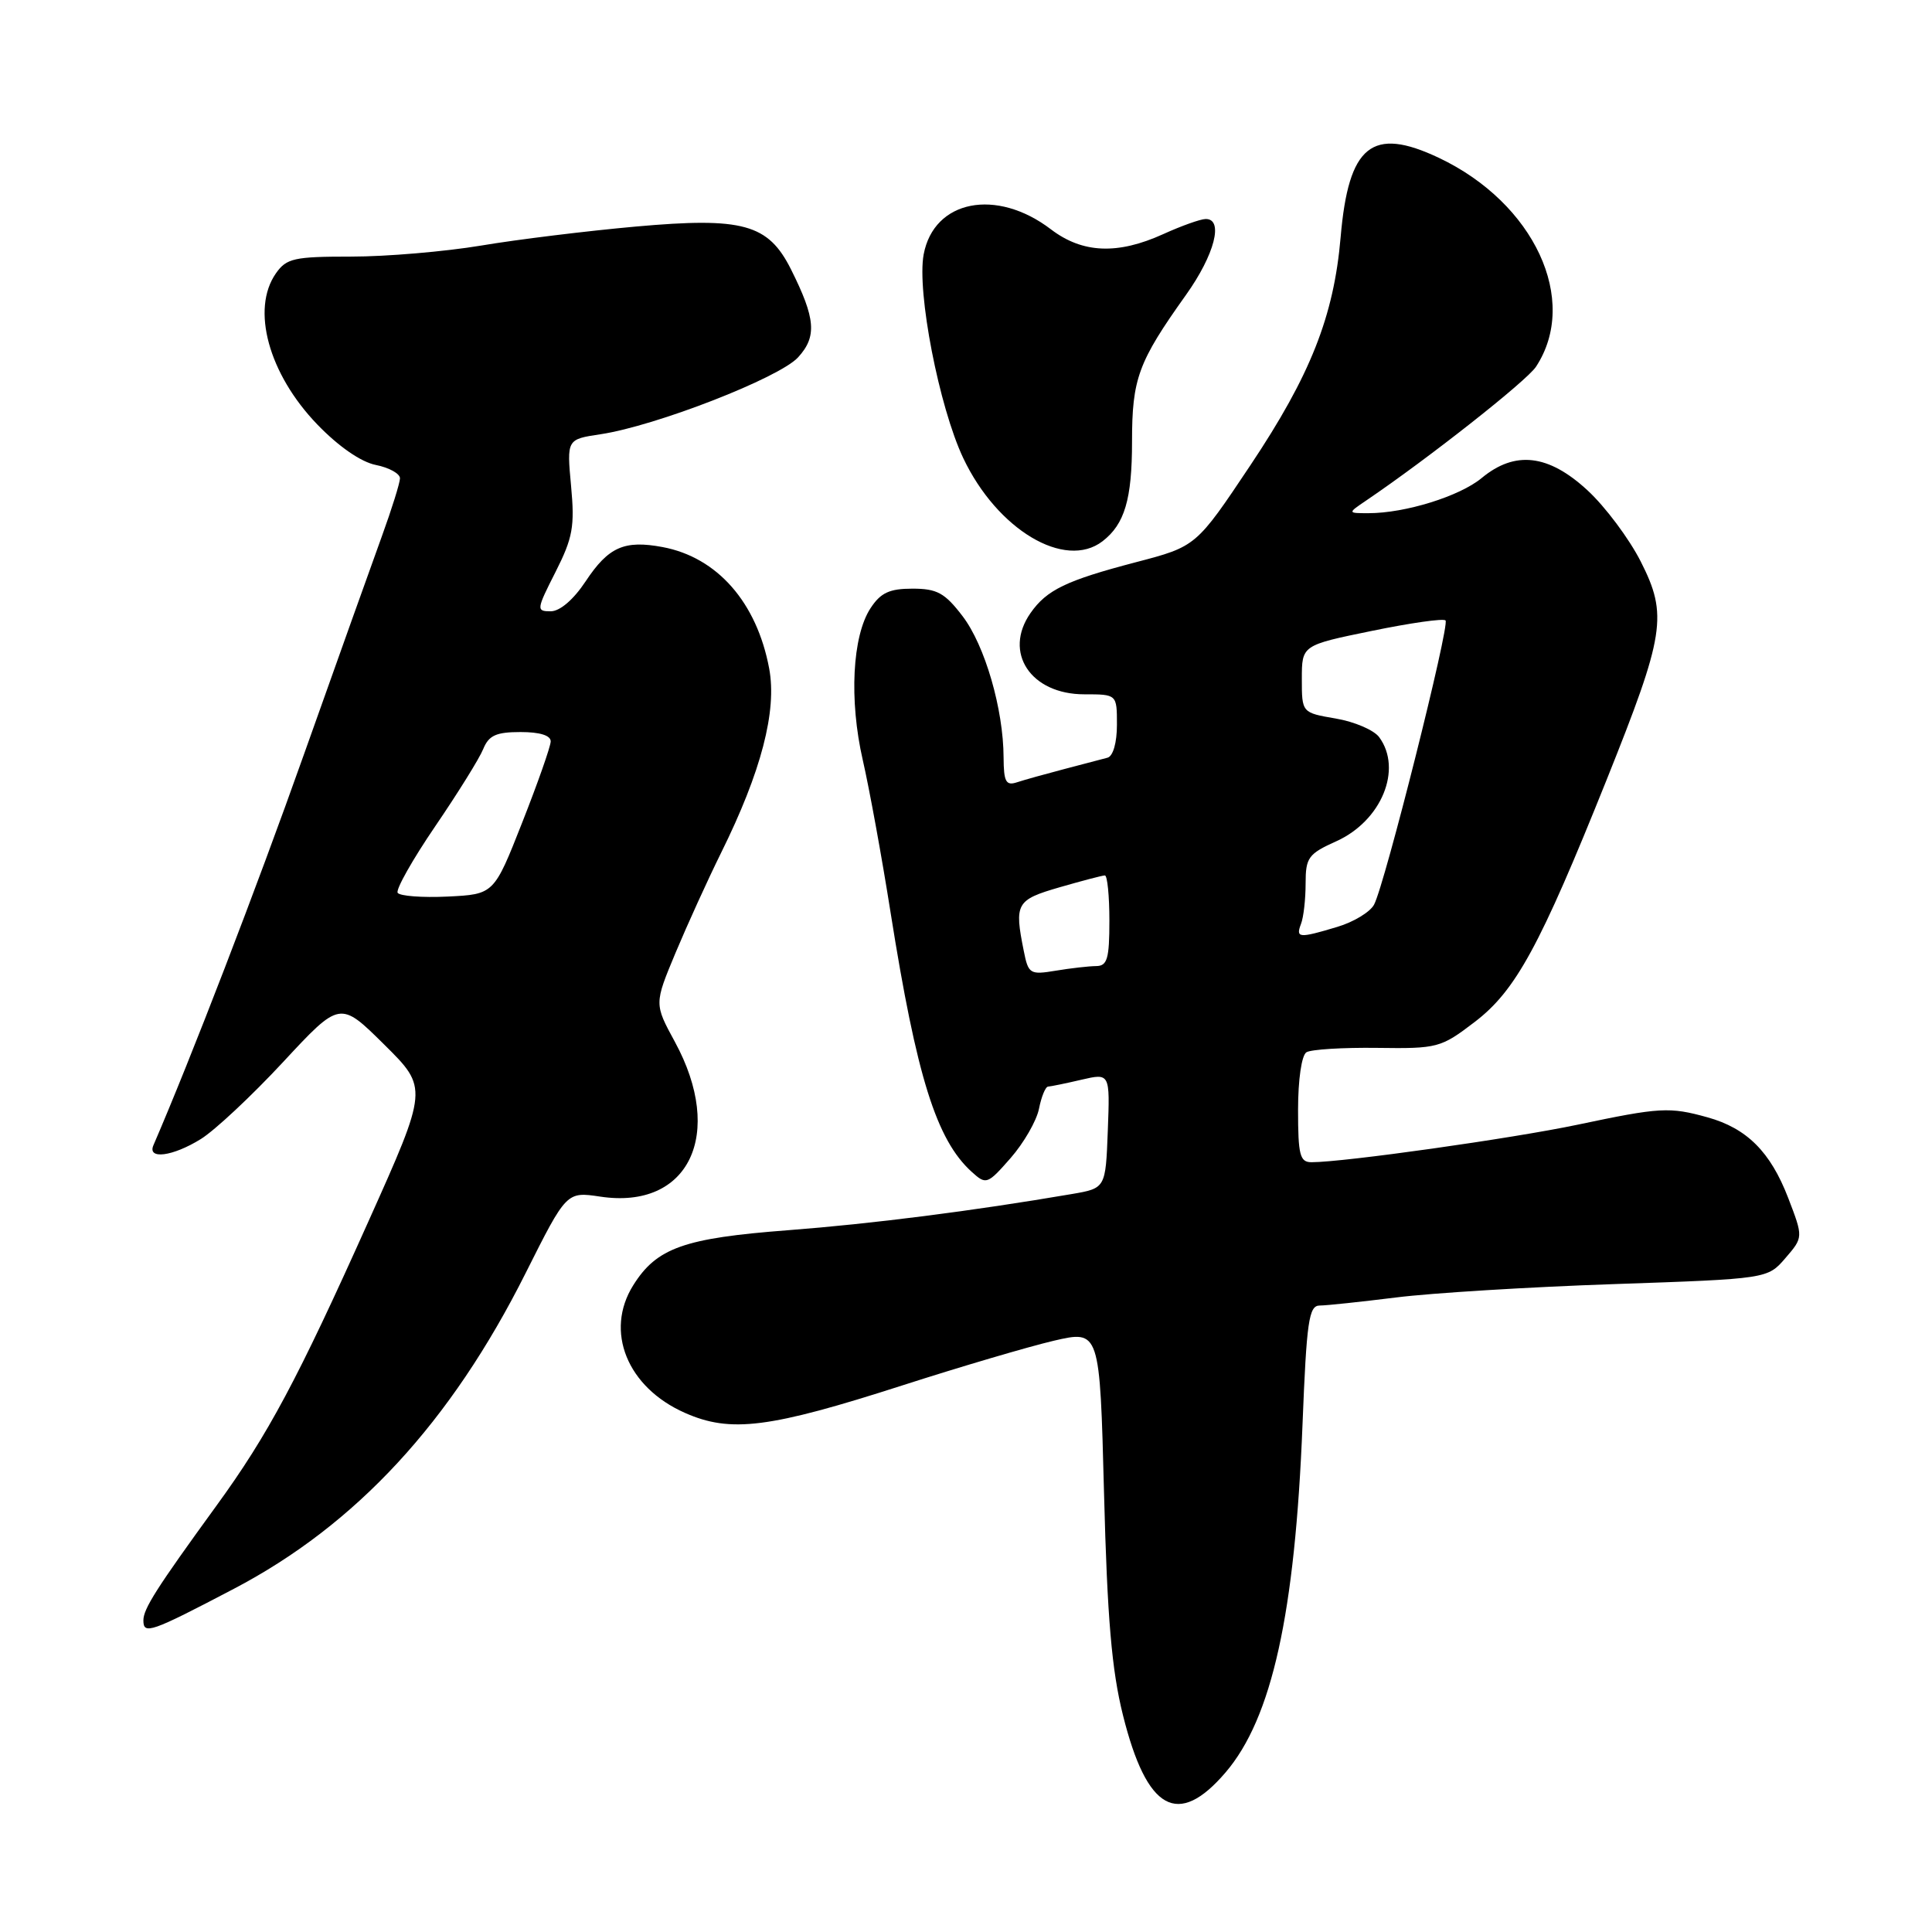 <?xml version="1.0" encoding="UTF-8" standalone="no"?>
<!DOCTYPE svg PUBLIC "-//W3C//DTD SVG 1.1//EN" "http://www.w3.org/Graphics/SVG/1.1/DTD/svg11.dtd" >
<svg xmlns="http://www.w3.org/2000/svg" xmlns:xlink="http://www.w3.org/1999/xlink" version="1.1" viewBox="0 0 256 256">
 <g >
 <path fill="currentColor"
d=" M 162.39 234.86 C 168.54 227.68 171.60 213.81 172.59 188.75 C 173.13 175.06 173.43 173.00 174.86 172.99 C 175.76 172.99 180.32 172.50 185.00 171.92 C 189.68 171.33 202.66 170.53 213.86 170.15 C 234.21 169.45 234.21 169.45 236.58 166.70 C 238.95 163.95 238.95 163.95 236.94 158.72 C 234.59 152.62 231.46 149.50 226.25 148.05 C 221.20 146.65 219.98 146.72 209.03 149.03 C 200.38 150.85 178.08 154.00 173.78 154.00 C 172.24 154.00 172.00 153.05 172.00 147.06 C 172.00 143.04 172.47 139.83 173.11 139.43 C 173.73 139.05 177.95 138.79 182.49 138.85 C 190.49 138.96 190.91 138.85 195.40 135.42 C 200.84 131.27 204.03 125.41 212.87 103.37 C 220.61 84.04 221.01 81.52 217.41 74.41 C 215.88 71.39 212.70 67.13 210.34 64.96 C 205.17 60.19 200.75 59.68 196.33 63.34 C 193.41 65.76 186.20 68.00 181.33 68.00 C 178.55 68.00 178.55 68.00 181.03 66.32 C 189.25 60.75 202.31 50.46 203.53 48.59 C 209.30 39.79 203.30 26.90 190.65 20.91 C 181.79 16.72 178.69 19.23 177.64 31.43 C 176.74 41.91 173.64 49.73 165.69 61.64 C 158.50 72.41 158.50 72.41 150.50 74.50 C 141.27 76.92 138.70 78.16 136.55 81.23 C 132.90 86.45 136.57 92.00 143.67 92.00 C 148.00 92.00 148.00 92.00 148.00 96.03 C 148.00 98.41 147.49 100.20 146.75 100.40 C 146.06 100.58 143.47 101.26 141.00 101.91 C 138.53 102.56 135.71 103.34 134.75 103.66 C 133.29 104.14 133.00 103.60 132.98 100.37 C 132.96 93.97 130.51 85.53 127.55 81.65 C 125.19 78.56 124.17 78.00 120.90 78.00 C 117.86 78.00 116.69 78.54 115.35 80.59 C 112.93 84.28 112.50 92.76 114.32 100.70 C 115.18 104.44 116.85 113.58 118.02 121.00 C 121.46 142.68 124.08 151.05 128.76 155.28 C 130.67 157.01 130.83 156.96 133.91 153.45 C 135.65 151.46 137.35 148.52 137.67 146.92 C 137.99 145.31 138.53 143.99 138.88 143.98 C 139.22 143.96 141.21 143.56 143.29 143.07 C 147.08 142.19 147.08 142.19 146.79 149.82 C 146.50 157.45 146.50 157.45 142.00 158.22 C 128.89 160.46 115.54 162.16 104.43 163.01 C 90.63 164.06 87.01 165.35 83.91 170.30 C 80.09 176.39 83.10 183.83 90.75 187.21 C 96.82 189.90 101.92 189.25 119.64 183.55 C 127.26 181.10 136.25 178.45 139.61 177.66 C 145.73 176.24 145.73 176.24 146.29 197.87 C 146.72 214.47 147.31 221.31 148.80 227.28 C 151.96 239.93 156.08 242.23 162.39 234.86 Z  M 30.98 210.53 C 47.20 202.03 59.73 188.47 69.65 168.69 C 75.07 157.89 75.07 157.89 79.55 158.56 C 91.27 160.32 96.09 150.29 89.42 138.04 C 86.69 133.02 86.69 133.02 89.51 126.26 C 91.07 122.54 93.78 116.58 95.55 113.00 C 100.87 102.26 102.97 94.20 101.92 88.58 C 100.28 79.82 95.04 73.85 87.80 72.49 C 82.72 71.54 80.62 72.47 77.60 77.03 C 75.99 79.46 74.19 81.00 72.97 81.00 C 71.05 81.00 71.07 80.79 73.61 75.79 C 75.90 71.26 76.17 69.77 75.67 64.39 C 75.10 58.21 75.10 58.21 79.57 57.54 C 86.88 56.45 103.28 50.06 105.75 47.35 C 108.27 44.59 108.08 42.22 104.80 35.67 C 101.79 29.68 98.44 28.75 84.25 30.02 C 77.79 30.60 68.56 31.73 63.75 32.54 C 58.94 33.34 51.20 34.00 46.56 34.00 C 38.97 34.00 37.96 34.22 36.56 36.22 C 33.24 40.96 35.59 49.54 42.03 56.23 C 44.85 59.16 47.83 61.22 49.80 61.61 C 51.56 61.96 53.00 62.76 53.00 63.38 C 52.99 63.99 51.92 67.42 50.62 71.00 C 49.32 74.58 44.66 87.62 40.26 100.00 C 33.93 117.85 25.26 140.34 20.33 151.75 C 19.49 153.68 22.87 153.25 26.61 150.93 C 28.44 149.80 33.35 145.21 37.50 140.74 C 45.05 132.61 45.05 132.61 50.90 138.40 C 56.74 144.18 56.74 144.18 48.82 161.84 C 39.43 182.78 35.52 190.11 28.69 199.50 C 20.72 210.47 19.00 213.17 19.00 214.71 C 19.00 216.64 19.97 216.30 30.98 210.53 Z  M 146.09 71.72 C 149.02 69.46 150.00 66.17 150.00 58.52 C 150.00 50.17 150.81 47.97 157.14 39.09 C 160.95 33.75 162.18 28.98 159.75 29.02 C 159.06 29.03 156.54 29.93 154.14 31.02 C 148.09 33.77 143.44 33.57 139.27 30.40 C 132.03 24.87 123.75 26.49 122.39 33.71 C 121.47 38.65 124.43 53.92 127.63 60.69 C 132.12 70.18 141.10 75.55 146.09 71.72 Z  M 135.65 125.98 C 134.39 119.70 134.65 119.24 140.40 117.57 C 143.38 116.71 146.08 116.00 146.40 116.00 C 146.73 116.00 147.00 118.70 147.00 122.00 C 147.00 127.04 146.72 128.00 145.25 128.01 C 144.29 128.02 141.88 128.29 139.90 128.62 C 136.47 129.19 136.26 129.06 135.65 125.98 Z  M 172.39 122.42 C 172.73 121.55 173.00 119.14 173.00 117.07 C 173.00 113.63 173.36 113.14 177.07 111.47 C 183.05 108.77 185.87 101.93 182.75 97.68 C 182.06 96.74 179.47 95.63 177.00 95.21 C 172.50 94.44 172.50 94.44 172.50 89.97 C 172.50 85.50 172.50 85.50 181.76 83.60 C 186.86 82.55 191.26 81.92 191.54 82.21 C 192.14 82.80 183.49 117.22 182.07 119.87 C 181.55 120.85 179.35 122.18 177.19 122.82 C 172.10 124.35 171.67 124.31 172.39 122.42 Z  M 52.69 118.30 C 52.43 117.86 54.66 113.90 57.66 109.50 C 60.66 105.10 63.53 100.49 64.03 99.25 C 64.77 97.44 65.74 97.00 68.98 97.00 C 71.54 97.00 72.99 97.45 72.97 98.25 C 72.95 98.94 71.25 103.78 69.19 109.00 C 65.45 118.50 65.45 118.50 59.31 118.80 C 55.94 118.96 52.96 118.73 52.69 118.30 Z "/>
</g>
</svg>